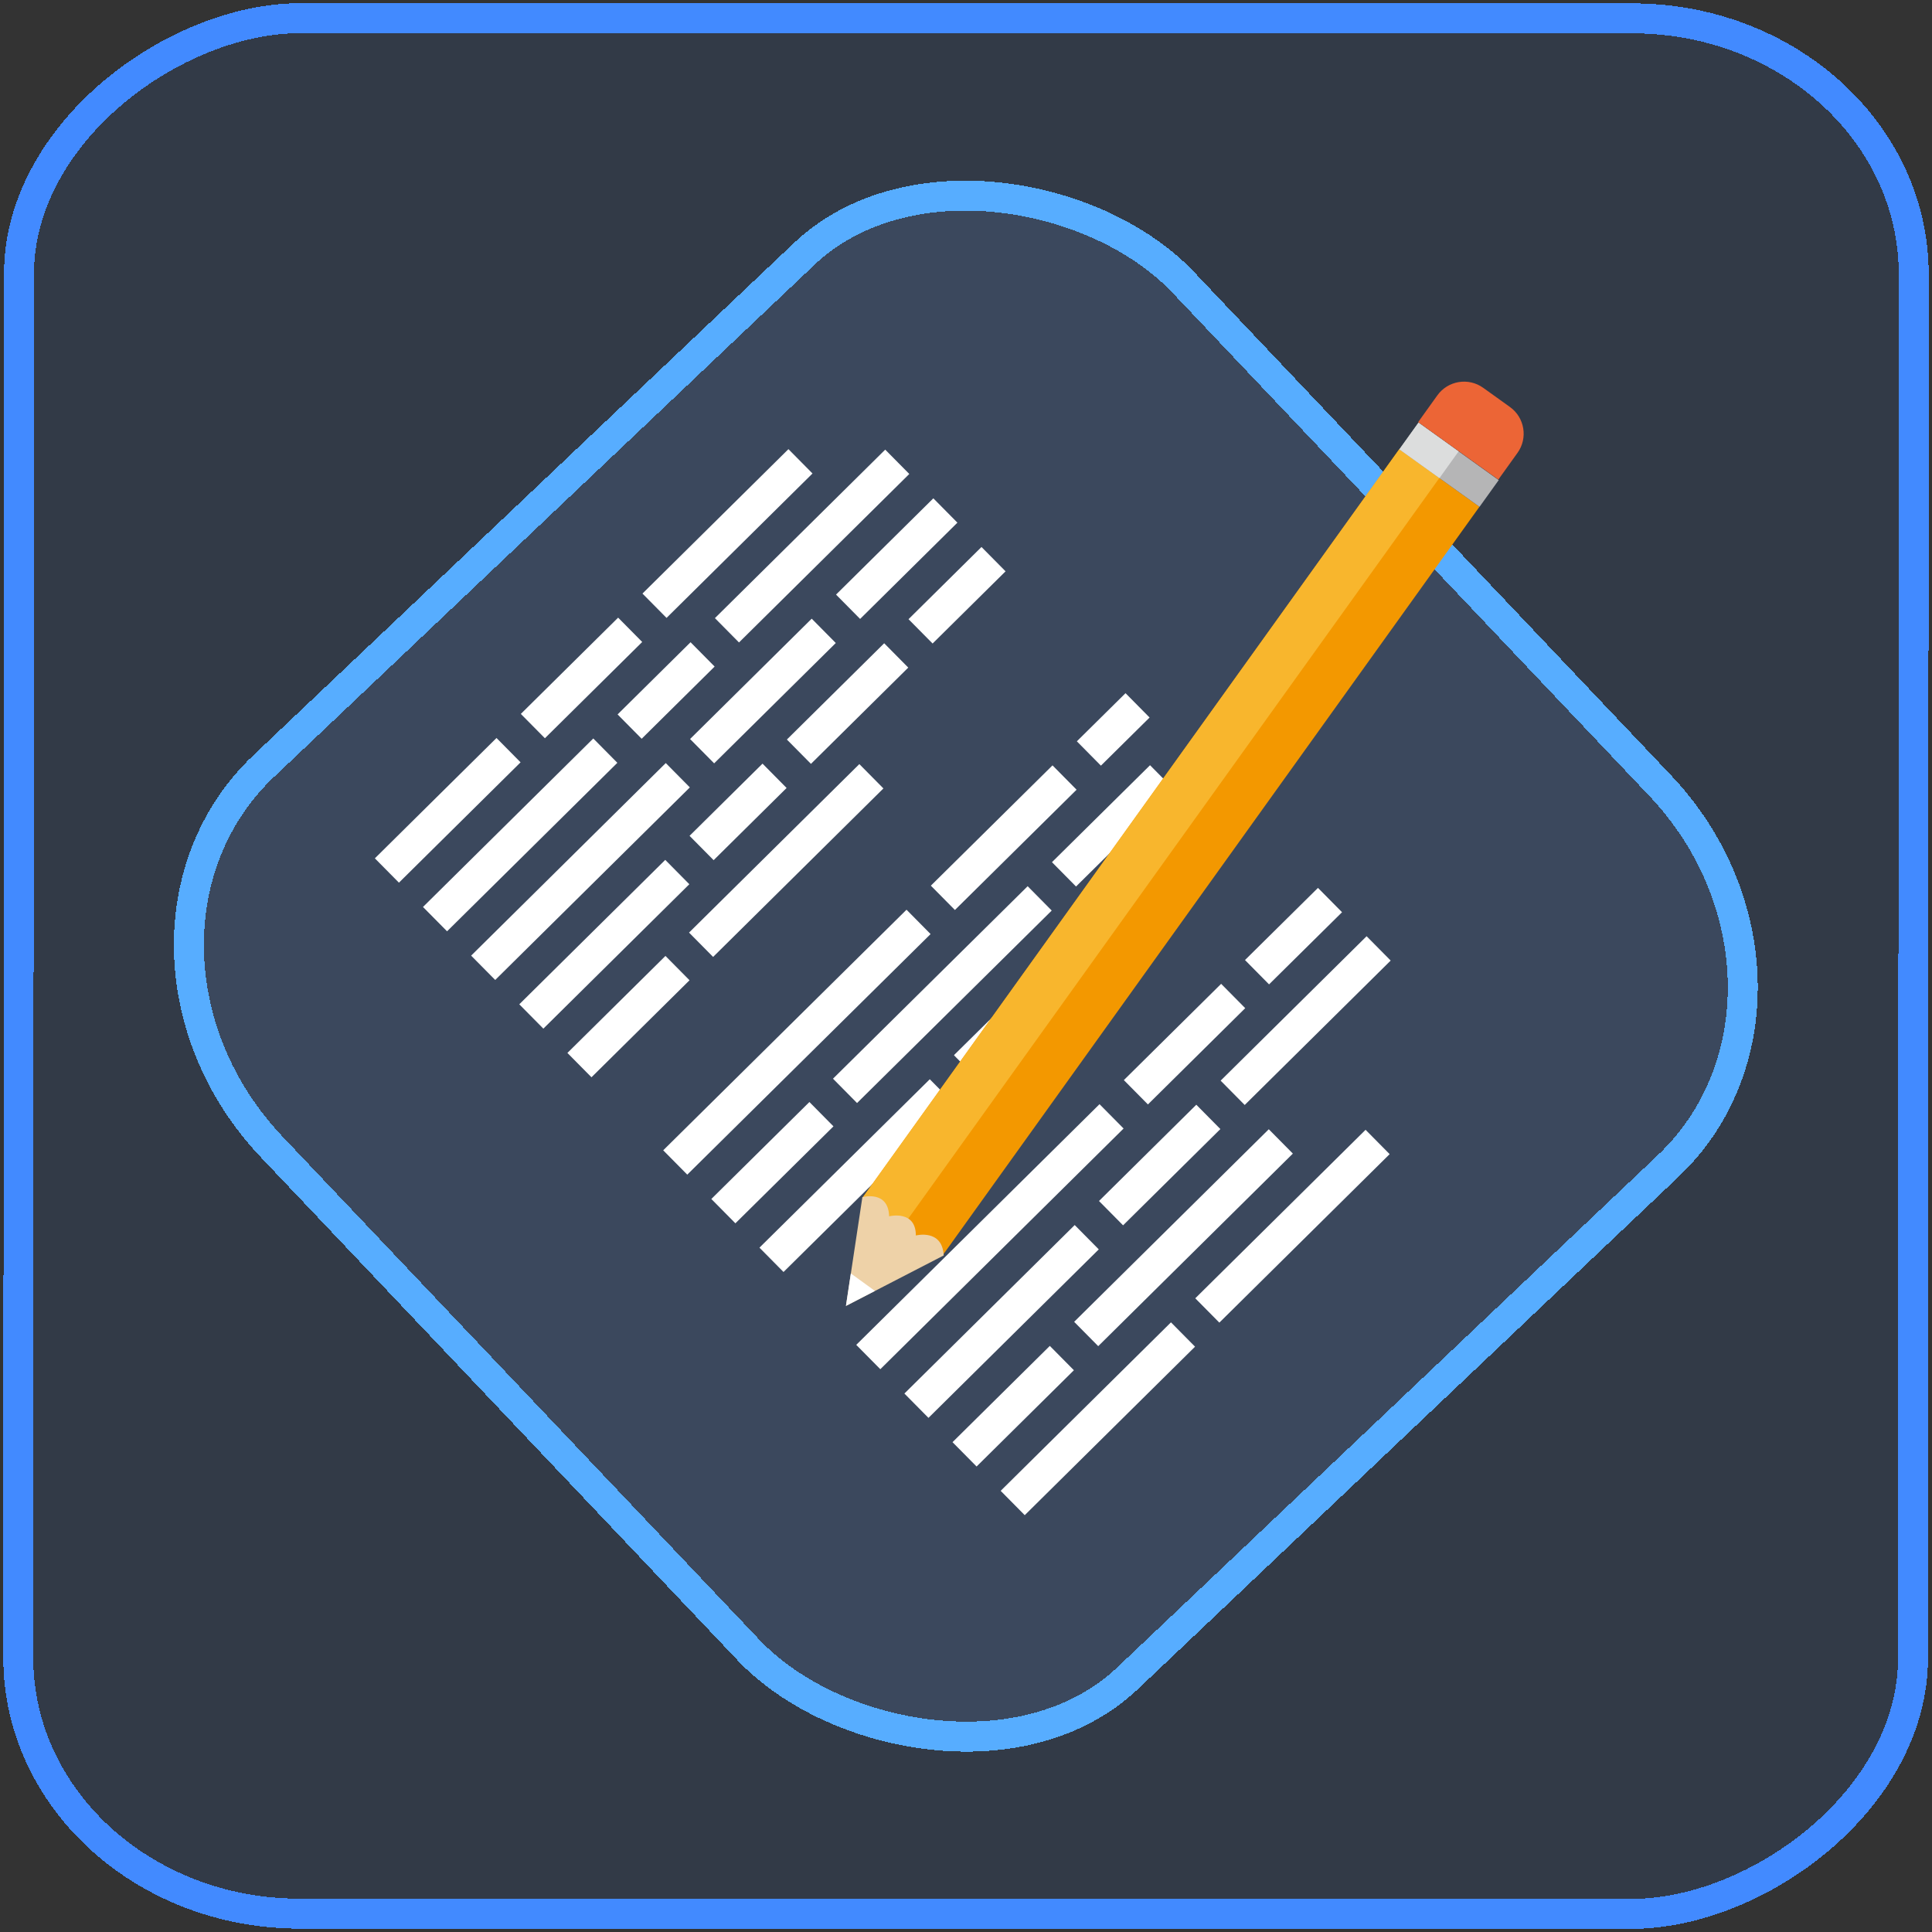 <?xml version="1.0" encoding="UTF-8" standalone="no"?>
<svg
   width="46"
   height="46"
   version="1.1"
   id="svg1708"
   sodipodi:docname="accessories-text-editor.svg"
   inkscape:version="1.3.2 (091e20ef0f, 2023-11-25)"
   xmlns:inkscape="http://www.inkscape.org/namespaces/inkscape"
   xmlns:sodipodi="http://sodipodi.sourceforge.net/DTD/sodipodi-0.dtd"
   xmlns:xlink="http://www.w3.org/1999/xlink"
   xmlns="http://www.w3.org/2000/svg"
   xmlns:svg="http://www.w3.org/2000/svg"
   xmlns:a="http://ns.adobe.com/AdobeSVGViewerExtensions/3.0/">
  <rect width="100%" height="100%" fill="#333333" stroke="none"/>
  <sodipodi:namedview
     id="namedview1710"
     pagecolor="#000000"
     bordercolor="#666666"
     borderopacity="1.0"
     inkscape:showpageshadow="2"
     inkscape:pageopacity="0.0"
     inkscape:pagecheckerboard="0"
     inkscape:deskcolor="#d1d1d1"
     showgrid="false"
     inkscape:zoom="6.9532164"
     inkscape:cx="21.860387"
     inkscape:cy="36.673675"
     inkscape:window-width="1920"
     inkscape:window-height="996"
     inkscape:window-x="0"
     inkscape:window-y="0"
     inkscape:window-maximized="1"
     inkscape:current-layer="svg1708"
     showguides="false" />
  <defs
     id="defs1680">
    <linearGradient
       id="a"
       y1="538.8"
       x1="406.57"
       y2="507.52"
       x2="429.12"
       gradientUnits="userSpaceOnUse"
       gradientTransform="matrix(-1.818,0,0,1.247,1167.79,-128.03)">
      <stop
         stop-color="#f3ac12"
         id="stop1645" />
      <stop
         offset="1"
         stop-color="#f5cb39"
         id="stop1647" />
    </linearGradient>
    <linearGradient
       id="b"
       y1="31"
       x1="53"
       y2="18"
       x2="40"
       gradientUnits="userSpaceOnUse"
       gradientTransform="rotate(180,228.285,280.4)">
      <stop
         stop-color="#383e51"
         id="stop1650" />
      <stop
         offset="1"
         stop-color="#655c6f"
         stop-opacity="0"
         id="stop1652" />
    </linearGradient>
    <linearGradient
       id="c"
       y1="61"
       y2="47"
       x2="0"
       gradientUnits="userSpaceOnUse"
       gradientTransform="matrix(-1,0,0,1,442.57,482.8)">
      <stop
         stop-color="#fddda3"
         id="stop1655" />
      <stop
         offset="1"
         stop-color="#fde3a7"
         id="stop1657" />
    </linearGradient>
    <linearGradient
       id="d"
       y1="522.46"
       y2="541.2"
       gradientUnits="userSpaceOnUse"
       x2="0"
       gradientTransform="matrix(-1.818,0,0,1.247,1167.79,-128.03)">
      <stop
         stop-color="#daae00"
         id="stop1660" />
      <stop
         offset="1"
         stop-color="#eca01c"
         id="stop1662" />
    </linearGradient>
    <linearGradient
       id="e"
       y1="-512.8"
       x1="403.57"
       y2="-501.8"
       x2="390.57"
       gradientUnits="userSpaceOnUse">
      <stop
         stop-color="#f5cd52"
         id="stop1665" />
      <stop
         offset="1"
         stop-color="#f8d474"
         id="stop1667" />
    </linearGradient>
    <linearGradient
       id="f"
       x1="394.57"
       x2="435.57"
       gradientUnits="userSpaceOnUse">
      <stop
         stop-color="#e88f21"
         id="stop1670" />
      <stop
         offset="1"
         stop-color="#e88f21"
         stop-opacity="0"
         id="stop1672" />
    </linearGradient>
    <linearGradient
       id="g"
       x1="393.57"
       x2="439.57"
       gradientUnits="userSpaceOnUse">
      <stop
         stop-color="#ffffff"
         id="stop1675" />
      <stop
         offset="1"
         stop-color="#ffffff"
         stop-opacity="0"
         id="stop1677" />
    </linearGradient>
    <linearGradient
       id="a-3"
       y1="543.8"
       y2="503.8"
       x2="0"
       gradientUnits="userSpaceOnUse"
       gradientTransform="matrix(1.05,0,0,1.05,-452.977,-525.99)">
      <stop
         stop-color="#c6cdd1"
         id="stop2" />
      <stop
         offset="1"
         stop-color="#e0e5e7"
         id="stop4" />
    </linearGradient>
    <linearGradient
       id="XMLID_4_"
       gradientUnits="userSpaceOnUse"
       x1="76.172"
       y1="76.33"
       x2="76.172"
       y2="113.328"
       gradientTransform="matrix(0.381,0,0,0.381,-107.248,-44.63)">
      <stop
         offset="0"
         style="stop-color:#FF0000"
         id="stop26" />
      <stop
         offset="1"
         style="stop-color:#7C0000"
         id="stop28" />
      <a:midPointStop
         offset="0"
         style="stop-color:#FF0000" />
      <a:midPointStop
         offset="0.5"
         style="stop-color:#FF0000" />
      <a:midPointStop
         offset="1"
         style="stop-color:#7C0000" />
    </linearGradient>
    <linearGradient
       id="XMLID_5_"
       gradientUnits="userSpaceOnUse"
       x1="66.382"
       y1="34.545"
       x2="66.382"
       y2="97.044"
       gradientTransform="matrix(0.381,0,0,0.381,-107.248,-44.63)">
      <stop
         offset="0"
         style="stop-color:#57ADFF"
         id="stop33" />
      <stop
         offset="1"
         style="stop-color:#428AFF"
         id="stop35" />
      <a:midPointStop
         offset="0"
         style="stop-color:#57ADFF" />
      <a:midPointStop
         offset="0.5"
         style="stop-color:#57ADFF" />
      <a:midPointStop
         offset="1"
         style="stop-color:#428AFF" />
    </linearGradient>
    <linearGradient
       id="linearGradient2257">
      <stop
         id="stop2259"
         offset="0"
         style="stop-color:#b4942a;stop-opacity:1;" />
      <stop
         id="stop2261"
         offset="1"
         style="stop-color:#e4dcc9;stop-opacity:1" />
    </linearGradient>
    <linearGradient
       id="linearGradient2598">
      <stop
         style="stop-color:#252525;stop-opacity:1;"
         offset="0"
         id="stop2600" />
      <stop
         id="stop2606"
         offset="0.5"
         style="stop-color:#252525;stop-opacity:1;" />
      <stop
         style="stop-color:#252525;stop-opacity:1;"
         offset="0.75"
         id="stop2608" />
      <stop
         style="stop-color:#000000;stop-opacity:1;"
         offset="1"
         id="stop2602" />
    </linearGradient>
    <linearGradient
       id="linearGradient3311">
      <stop
         id="stop3313"
         offset="0"
         style="stop-color:#2d2d2d;stop-opacity:1;" />
      <stop
         style="stop-color:#000000;stop-opacity:1;"
         offset="0.5"
         id="stop3319" />
      <stop
         id="stop3315"
         offset="1"
         style="stop-color:#000000;stop-opacity:1;" />
    </linearGradient>
    <linearGradient
       id="linearGradient3303">
      <stop
         id="stop3305"
         offset="0"
         style="stop-color:#ffffff;stop-opacity:0.683;" />
      <stop
         id="stop3307"
         offset="1"
         style="stop-color:#ffffff;stop-opacity:0;" />
    </linearGradient>
    <linearGradient
       id="linearGradient3225">
      <stop
         id="stop3227"
         offset="0"
         style="stop-color:#ffffff;stop-opacity:1;" />
      <stop
         id="stop3229"
         offset="1"
         style="stop-color:#aeaeae;stop-opacity:1;" />
    </linearGradient>
    <linearGradient
       id="linearGradient3207">
      <stop
         id="stop3209"
         offset="0"
         style="stop-color:#ffffff;stop-opacity:1;" />
      <stop
         id="stop3211"
         offset="1"
         style="stop-color:#252525;stop-opacity:0;" />
    </linearGradient>
    <linearGradient
       id="linearGradient3251">
      <stop
         style="stop-color:#000000;stop-opacity:1;"
         offset="0"
         id="stop3253" />
      <stop
         id="stop14161"
         offset="0.709"
         style="stop-color:#090909;stop-opacity:0.679;" />
      <stop
         style="stop-color:#131313;stop-opacity:0;"
         offset="1"
         id="stop3255" />
    </linearGradient>
    <linearGradient
       id="linearGradient3273">
      <stop
         id="stop3275"
         offset="0"
         style="stop-color:#ffffff;stop-opacity:0.55;" />
      <stop
         id="stop3277"
         offset="1"
         style="stop-color:#ffffff;stop-opacity:0;" />
    </linearGradient>
    <linearGradient
       id="linearGradient3259">
      <stop
         style="stop-color:#ffffff;stop-opacity:0.55;"
         offset="0"
         id="stop3261" />
      <stop
         style="stop-color:#000000;stop-opacity:0;"
         offset="1"
         id="stop3263" />
    </linearGradient>
    <filter
       id="filter1272"
       x="-0.094"
       y="-0.09"
       width="1.189"
       height="1.181"
       color-interpolation-filters="sRGB">
      <feGaussianBlur
         stdDeviation="0.398"
         id="feGaussianBlur15" />
    </filter>
    <filter
       id="filter1066"
       x="-0.064"
       y="-0.057"
       width="1.128"
       height="1.113"
       color-interpolation-filters="sRGB">
      <feGaussianBlur
         stdDeviation="0.227"
         id="feGaussianBlur2" />
    </filter>
    <filter
       id="filter3507"
       x="-0.064"
       y="-0.057"
       width="1.128"
       height="1.113"
       color-interpolation-filters="sRGB">
      <feGaussianBlur
         stdDeviation="0.227"
         id="feGaussianBlur3505" />
    </filter>
    <linearGradient
       id="linearGradient1040"
       x1="80.368"
       x2="82.141"
       y1="13.177"
       y2="14.704"
       gradientTransform="matrix(2.663,0,0,2.686,-277.955,-4.479)"
       gradientUnits="userSpaceOnUse">
      <stop
         stop-color="#fafafa"
         offset="0"
         id="stop5" />
      <stop
         stop-color="#90a0b3"
         offset="1"
         id="stop7" />
    </linearGradient>
    <linearGradient
       id="linearGradient1166"
       x1="54.456"
       x2="54.456"
       y1="6.455"
       y2="11.072"
       gradientTransform="matrix(3.282,0,0,3.31,-156.149,-21.073)"
       gradientUnits="userSpaceOnUse">
      <stop
         stop-color="#ffd700"
         offset="0"
         id="stop10" />
      <stop
         stop-color="#ffb300"
         offset="1"
         id="stop12" />
    </linearGradient>
    <filter
       id="filter1272-3"
       x="-0.094"
       y="-0.09"
       width="1.189"
       height="1.181"
       color-interpolation-filters="sRGB">
      <feGaussianBlur
         stdDeviation="0.398"
         id="feGaussianBlur15-6" />
    </filter>
    <filter
       id="filter1066-7"
       x="-0.064"
       y="-0.057"
       width="1.128"
       height="1.113"
       color-interpolation-filters="sRGB">
      <feGaussianBlur
         stdDeviation="0.227"
         id="feGaussianBlur2-5" />
    </filter>
    <filter
       id="filter1986"
       x="-0.064"
       y="-0.057"
       width="1.128"
       height="1.113"
       color-interpolation-filters="sRGB">
      <feGaussianBlur
         stdDeviation="0.227"
         id="feGaussianBlur1984" />
    </filter>
    <linearGradient
       id="linearGradient10"
       x1="5.771"
       y1="46.61"
       x2="7.051"
       y2="-11.516"
       gradientUnits="userSpaceOnUse"
       gradientTransform="matrix(0.003,0.714,-0.714,0.004,-11.045,19.915)"
       spreadMethod="pad">
      <stop
         stop-color="#E4F9FF"
         stop-opacity="0.1"
         id="stop9"
         offset="0"
         style="stop-color:#b380ff;stop-opacity:1" />
      <stop
         offset="1"
         stop-color="#E4F9FF"
         stop-opacity="0.8"
         id="stop10-3"
         style="stop-color:#7f2aff;stop-opacity:1" />
    </linearGradient>
    <linearGradient
       inkscape:collect="always"
       xlink:href="#XMLID_5_"
       id="linearGradient12"
       x1="12.203"
       y1="20.795"
       x2="-11.194"
       y2="44.364"
       gradientUnits="userSpaceOnUse" />
    <linearGradient
       inkscape:collect="always"
       xlink:href="#XMLID_5_"
       id="linearGradient8"
       x1="-45.919"
       y1="23.011"
       x2="-0.074"
       y2="23.011"
       gradientUnits="userSpaceOnUse" />
  </defs>
  <rect
     x="-45.562"
     y="0.455"
     width="45.131"
     height="45.113"
     rx="6.093"
     stroke="url(#paint4_linear_77:23)"
     shape-rendering="crispEdges"
     id="rect5-6-7"
     ry="6.703"
     transform="matrix(4.9726365e-4,-1,1,1.5699932e-4,0,0)"
     style="fill:#2a7fff;fill-opacity:0.1;stroke:url(#linearGradient8);stroke-width:0.714;stroke-opacity:1" />
  <rect
     x="-14.085"
     y="17.555"
     width="29.907"
     height="29.906"
     rx="6.093"
     shape-rendering="crispEdges"
     id="rect5-6-6-6"
     style="fill:#80b3ff;fill-opacity:0.119;stroke:url(#linearGradient12);stroke-width:0.714;stroke-opacity:1"
     ry="6.703"
     transform="matrix(0.726,-0.688,0.688,0.726,0,0)" />
  <rect
     style="fill:#ffffff;fill-opacity:1;fill-rule:evenodd;stroke-width:1"
     height="0.815"
     y="24.064"
     x="-8.029"
     width="6.519"
     id="rect9203-2"
     transform="rotate(-44.695)" />
  <rect
     style="fill:#ffffff;fill-opacity:1;fill-rule:evenodd;stroke-width:1"
     height="0.815"
     y="24.064"
     x="-0.696"
     width="4.074"
     id="rect9205-7"
     transform="rotate(-44.695)" />
  <rect
     style="fill:#ffffff;fill-opacity:1;fill-rule:evenodd;stroke-width:1"
     height="0.815"
     y="25.694"
     x="-8.029"
     width="4.889"
     id="rect9207-0"
     transform="rotate(-44.695)" />
  <rect
     style="fill:#ffffff;fill-opacity:1;fill-rule:evenodd;stroke-width:1"
     height="0.815"
     y="25.694"
     x="-2.326"
     width="2.444"
     id="rect9209-9"
     transform="rotate(-44.695)" />
  <rect
     style="fill:#ffffff;fill-opacity:1;fill-rule:evenodd;stroke-width:1"
     height="0.815"
     y="27.323"
     x="-8.029"
     width="3.284"
     id="rect9211-3"
     transform="rotate(-44.695)" />
  <rect
     style="fill:#ffffff;fill-opacity:1;fill-rule:evenodd;stroke-width:1"
     height="0.815"
     y="27.323"
     x="-3.955"
     width="5.704"
     id="rect9213-6"
     transform="rotate(-44.695)" />
  <rect
     style="fill:#ffffff;fill-opacity:1;fill-rule:evenodd;stroke-width:1"
     height="0.815"
     y="20.805"
     x="-8.029"
     width="4.074"
     id="rect9215-0"
     transform="rotate(-44.695)" />
  <rect
     style="fill:#ffffff;fill-opacity:1;fill-rule:evenodd;stroke-width:1"
     height="0.815"
     y="20.805"
     x="0.934"
     width="4.889"
     id="rect9217-6"
     transform="rotate(-44.695)" />
  <rect
     style="fill:#ffffff;fill-opacity:1;fill-rule:evenodd;stroke-width:1"
     height="0.815"
     y="22.434"
     x="-8.029"
     width="5.704"
     id="rect9219-2"
     transform="rotate(-44.695)" />
  <rect
     style="fill:#ffffff;fill-opacity:1;fill-rule:evenodd;stroke-width:1"
     height="0.815"
     y="22.434"
     x="-1.511"
     width="2.444"
     id="rect9221-6"
     transform="rotate(-44.695)" />
  <rect
     style="fill:#ffffff;fill-opacity:1;fill-rule:evenodd;stroke-width:1"
     width="5.704"
     x="-8.029"
     y="-34.657"
     height="0.815"
     transform="matrix(0.711,-0.703,-0.703,-0.711,0,0)"
     id="rect9223-1" />
  <rect
     style="fill:#ffffff;fill-opacity:1;fill-rule:evenodd;stroke-width:1"
     width="2.444"
     x="-1.511"
     y="-34.657"
     height="0.815"
     transform="matrix(0.711,-0.703,-0.703,-0.711,0,0)"
     id="rect9225-8" />
  <rect
     style="fill:#ffffff;fill-opacity:1;fill-rule:evenodd;stroke-width:1"
     width="3.284"
     x="-8.029"
     y="-33.027"
     height="0.815"
     transform="matrix(0.711,-0.703,-0.703,-0.711,0,0)"
     id="rect9227-7" />
  <rect
     style="fill:#ffffff;fill-opacity:1;fill-rule:evenodd;stroke-width:1"
     width="6.519"
     x="-3.955"
     y="-33.027"
     height="0.815"
     transform="matrix(0.711,-0.703,-0.703,-0.711,0,0)"
     id="rect9229-9" />
  <rect
     width="8.148"
     x="-8.029"
     y="-31.397"
     height="0.815"
     style="fill:#ffffff;fill-opacity:1;fill-rule:evenodd;stroke-width:1"
     transform="matrix(0.711,-0.703,-0.703,-0.711,0,0)"
     id="rect9231-2" />
  <rect
     width="4.074"
     x="0.934"
     y="-31.397"
     height="0.815"
     style="fill:#ffffff;fill-opacity:1;fill-rule:evenodd;stroke-width:1"
     transform="matrix(0.711,-0.703,-0.703,-0.711,0,0)"
     id="rect9233-0" />
  <rect
     width="8.148"
     x="-8.029"
     y="37.101"
     height="0.815"
     style="fill:#ffffff;fill-opacity:1;fill-rule:evenodd;stroke-width:1"
     id="rect9237-2"
     transform="rotate(-44.695)" />
  <rect
     width="5.704"
     x="-8.029"
     y="38.731"
     height="0.815"
     style="fill:#ffffff;fill-opacity:1;fill-rule:evenodd;stroke-width:1"
     id="rect9239-3"
     transform="rotate(-44.695)" />
  <rect
     width="3.259"
     x="-1.511"
     y="38.731"
     height="0.815"
     style="fill:#ffffff;fill-opacity:1;fill-rule:evenodd;stroke-width:1"
     id="rect9241-7"
     transform="rotate(-44.695)" />
  <rect
     width="3.259"
     x="-8.029"
     y="40.36"
     height="0.815"
     style="fill:#ffffff;fill-opacity:1;fill-rule:evenodd;stroke-width:1"
     id="rect9243-5"
     transform="rotate(-44.695)" />
  <rect
     width="5.704"
     x="-8.029"
     y="41.99"
     height="0.815"
     style="fill:#ffffff;fill-opacity:1;fill-rule:evenodd;stroke-width:1"
     id="rect9245-9"
     transform="rotate(-44.695)" />
  <rect
     width="3.259"
     x="0.934"
     y="25.694"
     height="0.815"
     style="fill:#ffffff;fill-opacity:1;fill-rule:evenodd;stroke-width:1"
     id="rect9247-2"
     transform="rotate(-44.695)" />
  <rect
     width="3.259"
     x="-3.14"
     y="20.805"
     height="0.815"
     style="fill:#ffffff;fill-opacity:1;fill-rule:evenodd;stroke-width:1"
     id="rect9249-2"
     transform="rotate(-44.695)" />
  <rect
     width="5.704"
     x="1.749"
     y="22.434"
     height="0.815"
     style="fill:#ffffff;fill-opacity:1;fill-rule:evenodd;stroke-width:1"
     id="rect9251-8"
     transform="rotate(-44.695)" />
  <rect
     style="fill:#ffffff;fill-opacity:1;fill-rule:evenodd;stroke-width:1"
     height="0.815"
     y="24.064"
     x="4.193"
     width="3.259"
     id="rect9255-9"
     transform="rotate(-44.695)" />
  <rect
     width="2.444"
     x="5.008"
     y="25.694"
     height="0.815"
     style="fill:#ffffff;fill-opacity:1;fill-rule:evenodd;stroke-width:1"
     id="rect9263-7"
     transform="rotate(-44.695)" />
  <rect
     transform="matrix(0.711,-0.703,-0.703,-0.711,0,0)"
     height="0.815"
     y="-33.027"
     x="3.378"
     width="3.284"
     style="fill:#ffffff;fill-opacity:1;fill-rule:evenodd;stroke-width:1"
     id="rect9265-3" />
  <rect
     style="fill:#ffffff;fill-opacity:1;fill-rule:evenodd;stroke-width:1"
     height="0.815"
     y="37.101"
     x="0.934"
     width="3.259"
     id="rect9267-6"
     transform="rotate(-44.695)" />
  <rect
     style="fill:#ffffff;fill-opacity:1;fill-rule:evenodd;stroke-width:1"
     height="0.815"
     y="40.36"
     x="-3.955"
     width="6.519"
     id="rect9269-1"
     transform="rotate(-44.695)" />
  <rect
     style="fill:#ffffff;fill-opacity:1;fill-rule:evenodd;stroke-width:1"
     height="0.815"
     y="41.99"
     x="-1.511"
     width="5.704"
     id="rect9271-2"
     transform="rotate(-44.695)" />
  <rect
     transform="matrix(0.711,-0.703,-0.703,-0.711,0,0)"
     height="0.815"
     y="-34.657"
     x="-1.511"
     width="2.444"
     style="fill:#ffffff;fill-opacity:1;fill-rule:evenodd;stroke-width:1"
     id="rect9273-9" />
  <rect
     style="fill:#ffffff;fill-opacity:1;fill-rule:evenodd;stroke-width:1"
     width="1.63"
     x="5.823"
     y="-31.397"
     height="0.815"
     transform="matrix(0.711,-0.703,-0.703,-0.711,0,0)"
     id="rect9275-3" />
  <rect
     transform="matrix(0.711,-0.703,-0.703,-0.711,0,0)"
     height="0.815"
     y="-37.916"
     x="5.008"
     width="2.444"
     style="fill:#ffffff;fill-opacity:1;fill-rule:evenodd;stroke-width:1"
     id="rect9277-1" />
  <rect
     style="fill:#ffffff;fill-opacity:1;fill-rule:evenodd;stroke-width:1"
     height="0.815"
     y="38.731"
     x="2.563"
     width="4.889"
     id="rect9279-9"
     transform="rotate(-44.695)" />
  <g
     id="g15483"
     transform="matrix(0.783,0,0,0.783,1.235,0.515)"
     style="stroke-width:1.648">
    <rect
       x="32.523"
       y="11.242"
       transform="matrix(0.813,0.583,-0.583,0.813,21.084,-15.098)"
       fill="#f39800"
       width="3"
       height="28"
       id="rect15469"
       style="stroke-width:1.648" />
    <rect
       x="32.664"
       y="10.805"
       transform="matrix(0.813,0.583,-0.583,0.813,20.715,-14.825)"
       fill="#f8b62d"
       width="1.5"
       height="28"
       id="rect15471"
       style="stroke-width:1.648" />
    <path
       fill="#eed2a8"
       d="m 24.646,35.745 c 0,0 0.792,-0.22 0.813,0.583 0,0 0.814,-0.205 0.813,0.583 0,0 0.805,-0.211 0.847,0.607 l -2.972,1.535 z"
       id="path15473"
       style="stroke-width:1.648" />
    <rect
       x="40.973"
       y="12.958"
       transform="matrix(0.813,0.583,-0.583,0.813,15.8,-22.23)"
       fill="#b5b5b6"
       width="3"
       height="1"
       id="rect15475"
       style="stroke-width:1.648" />
    <rect
       x="41.114"
       y="12.521"
       transform="matrix(0.813,0.583,-0.583,0.813,15.431,-21.956)"
       fill="#dcdddd"
       width="1.5"
       height="1"
       id="rect15477"
       style="stroke-width:1.648" />
    <path
       fill="#ec6536"
       d="m 43.984,13.926 -2.438,-1.748 0.583,-0.813 c 0.322,-0.449 0.947,-0.552 1.395,-0.23 l 0.813,0.583 c 0.449,0.322 0.552,0.947 0.23,1.395 z"
       id="path15479"
       style="stroke-width:1.648" />
    <polygon
       fill="#36220c"
       points="25.028,38.597 24.146,39.052 24.295,38.065 "
       id="polygon15481"
       style="stroke-width:1.648;fill:#ffffff;fill-opacity:1" />
  </g>
</svg>
